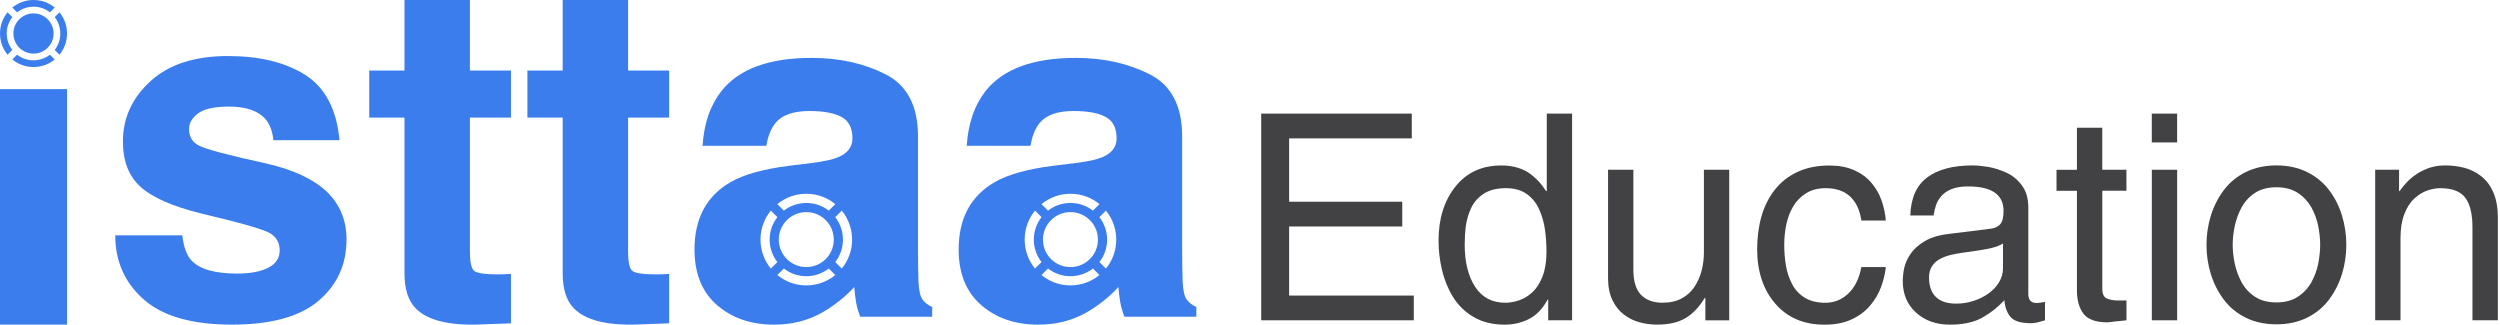 <svg width="231" height="30" viewBox="0 0 231 30" fill="none" xmlns="http://www.w3.org/2000/svg">
<path d="M6.194 8.237H0V29.994H6.194V8.237Z" fill="#3B7DED"/>
<path d="M16.844 21.743C16.973 22.829 17.252 23.6 17.684 24.058C18.446 24.874 19.852 25.279 21.904 25.279C23.11 25.279 24.069 25.102 24.777 24.742C25.488 24.385 25.842 23.849 25.842 23.135C25.842 22.448 25.557 21.929 24.984 21.569C24.411 21.212 22.282 20.597 18.596 19.727C15.941 19.071 14.07 18.249 12.987 17.262C11.901 16.29 11.358 14.89 11.358 13.063C11.358 10.906 12.207 9.053 13.902 7.502C15.599 5.952 17.987 5.178 21.064 5.178C23.985 5.178 26.364 5.76 28.206 6.923C30.044 8.087 31.1 10.1 31.373 12.955H25.266C25.179 12.169 24.957 11.548 24.6 11.089C23.925 10.262 22.78 9.848 21.163 9.848C19.831 9.848 18.881 10.055 18.317 10.469C17.75 10.883 17.468 11.368 17.468 11.926C17.468 12.625 17.768 13.135 18.371 13.447C18.974 13.777 21.097 14.341 24.747 15.139C27.18 15.711 29.003 16.575 30.218 17.733C31.418 18.906 32.018 20.369 32.018 22.127C32.018 24.442 31.154 26.332 29.429 27.796C27.705 29.262 25.038 29.994 21.43 29.994C17.75 29.994 15.035 29.22 13.281 27.67C11.526 26.119 10.65 24.145 10.65 21.743H16.844Z" fill="#3B7DED"/>
<path d="M34.117 10.867V6.518H37.374V0H43.418V6.515H47.212V10.864H43.418V23.209C43.418 24.166 43.538 24.763 43.781 25C44.024 25.237 44.768 25.354 46.01 25.354C46.196 25.354 46.39 25.351 46.6 25.342C46.807 25.336 47.011 25.324 47.212 25.309V29.874L44.318 29.982C41.432 30.081 39.459 29.583 38.403 28.482C37.716 27.783 37.374 26.703 37.374 25.246V10.867H34.117Z" fill="#3B7DED"/>
<path d="M48.733 10.867V6.518H51.991V0H58.034V6.515H61.828V10.864H58.034V23.209C58.034 24.166 58.154 24.763 58.397 25C58.64 25.237 59.384 25.354 60.626 25.354C60.812 25.354 61.007 25.351 61.217 25.342C61.424 25.336 61.627 25.324 61.828 25.309V29.874L58.934 29.982C56.049 30.081 54.075 29.583 53.019 28.482C52.333 27.783 51.991 26.703 51.991 25.246V10.867H48.733Z" fill="#3B7DED"/>
<path d="M4.616 1.14L5.057 0.699C4.523 0.261 3.839 0 3.095 0C2.351 0 1.671 0.261 1.137 0.699L1.578 1.14C1.998 0.813 2.525 0.621 3.095 0.621C3.668 0.618 4.196 0.813 4.616 1.14Z" fill="#3B7DED"/>
<path d="M5.054 4.616L5.495 5.057C5.933 4.523 6.193 3.842 6.193 3.098C6.193 2.354 5.933 1.674 5.495 1.14L5.054 1.581C5.381 2 5.573 2.528 5.573 3.098C5.573 3.668 5.381 4.196 5.054 4.616Z" fill="#3B7DED"/>
<path d="M1.14 1.578L0.699 1.137C0.261 1.671 0 2.354 0 3.095C0 3.839 0.261 4.52 0.699 5.054L1.14 4.613C0.813 4.193 0.621 3.665 0.621 3.095C0.618 2.525 0.813 1.998 1.14 1.578Z" fill="#3B7DED"/>
<path d="M1.578 5.054L1.137 5.495C1.671 5.933 2.351 6.193 3.095 6.193C3.839 6.193 4.52 5.933 5.054 5.495L4.613 5.054C4.193 5.381 3.665 5.573 3.095 5.573C2.525 5.573 1.998 5.381 1.578 5.054Z" fill="#3B7DED"/>
<path d="M3.095 4.952C4.12 4.952 4.951 4.121 4.951 3.095C4.951 2.07 4.12 1.239 3.095 1.239C2.07 1.239 1.238 2.07 1.238 3.095C1.238 4.121 2.07 4.952 3.095 4.952Z" fill="#3B7DED"/>
<path d="M85.229 27.658C85.028 27.373 84.908 26.83 84.866 26.029C84.836 24.973 84.824 24.07 84.824 23.33V12.613C84.824 9.8 83.829 7.883 81.834 6.869C79.839 5.856 77.557 5.349 74.99 5.349C71.042 5.349 68.259 6.377 66.639 8.435C65.62 9.749 65.047 11.428 64.918 13.471H70.811C70.955 12.571 71.246 11.857 71.681 11.329C72.29 10.616 73.325 10.258 74.788 10.258C76.09 10.258 77.08 10.441 77.755 10.804C78.43 11.167 78.766 11.83 78.766 12.787C78.766 13.573 78.328 14.152 77.449 14.524C76.96 14.736 76.147 14.916 75.01 15.06L72.917 15.318C70.541 15.618 68.742 16.119 67.518 16.818C65.287 18.105 64.171 20.183 64.171 23.054C64.171 25.267 64.864 26.98 66.249 28.186C67.635 29.391 69.393 29.997 71.519 29.997C73.187 29.997 74.68 29.619 76.003 28.86C77.11 28.218 78.088 27.439 78.934 26.524C78.976 27.052 79.033 27.523 79.105 27.94C79.177 28.354 79.305 28.797 79.492 29.268H86.135V28.369C85.727 28.18 85.427 27.946 85.229 27.658ZM74.504 17.904C75.52 17.904 76.453 18.261 77.182 18.861L76.579 19.463C76.006 19.017 75.286 18.753 74.504 18.753C73.721 18.753 73.001 19.02 72.428 19.463L71.825 18.861C72.554 18.264 73.487 17.904 74.504 17.904ZM77.041 22.139C77.041 23.543 75.904 24.679 74.501 24.679C73.097 24.679 71.96 23.543 71.96 22.139C71.96 20.735 73.097 19.598 74.501 19.598C75.904 19.598 77.041 20.735 77.041 22.139ZM71.225 24.817C70.629 24.088 70.269 23.156 70.269 22.139C70.269 21.122 70.626 20.189 71.225 19.46L71.828 20.063C71.381 20.636 71.117 21.356 71.117 22.139C71.117 22.922 71.381 23.642 71.828 24.214L71.225 24.817ZM74.504 26.371C73.487 26.371 72.554 26.014 71.825 25.414L72.428 24.811C73.001 25.258 73.721 25.522 74.504 25.522C75.286 25.522 76.006 25.255 76.579 24.811L77.182 25.414C76.45 26.011 75.517 26.371 74.504 26.371ZM77.779 24.817L77.176 24.214C77.623 23.642 77.887 22.922 77.887 22.139C77.887 21.356 77.623 20.636 77.176 20.063L77.779 19.46C78.376 20.189 78.733 21.122 78.733 22.139C78.736 23.153 78.376 24.085 77.779 24.817Z" fill="#3B7DED"/>
<path d="M109.637 27.658C109.436 27.373 109.316 26.83 109.274 26.029C109.244 24.973 109.232 24.07 109.232 23.33V12.613C109.232 9.8 108.237 7.883 106.242 6.869C104.248 5.856 101.965 5.349 99.398 5.349C95.451 5.349 92.667 6.377 91.048 8.435C90.028 9.749 89.455 11.428 89.326 13.471H95.22C95.364 12.571 95.654 11.857 96.089 11.329C96.698 10.616 97.733 10.258 99.197 10.258C100.498 10.258 101.488 10.441 102.163 10.804C102.838 11.167 103.174 11.83 103.174 12.787C103.174 13.573 102.736 14.152 101.857 14.524C101.368 14.736 100.555 14.916 99.419 15.06L97.325 15.318C94.95 15.618 93.15 16.119 91.926 16.818C89.695 18.105 88.579 20.183 88.579 23.054C88.579 25.267 89.272 26.98 90.658 28.186C92.043 29.391 93.801 29.997 95.927 29.997C97.595 29.997 99.089 29.619 100.411 28.86C101.518 28.218 102.496 27.439 103.342 26.524C103.384 27.052 103.441 27.523 103.513 27.94C103.585 28.354 103.714 28.797 103.9 29.268H110.543V28.369C110.138 28.18 109.838 27.946 109.637 27.658ZM98.912 17.904C99.929 17.904 100.861 18.261 101.59 18.861L100.987 19.463C100.414 19.017 99.695 18.753 98.912 18.753C98.129 18.753 97.409 19.02 96.836 19.463L96.233 18.861C96.962 18.264 97.895 17.904 98.912 17.904ZM101.449 22.139C101.449 23.543 100.312 24.679 98.909 24.679C97.505 24.679 96.368 23.543 96.368 22.139C96.368 20.735 97.505 19.598 98.909 19.598C100.312 19.598 101.449 20.735 101.449 22.139ZM95.633 24.817C95.037 24.088 94.68 23.156 94.68 22.139C94.68 21.122 95.037 20.189 95.633 19.46L96.236 20.063C95.79 20.636 95.525 21.356 95.525 22.139C95.525 22.922 95.79 23.642 96.236 24.214L95.633 24.817ZM98.912 26.371C97.895 26.371 96.962 26.014 96.233 25.414L96.836 24.811C97.409 25.258 98.129 25.522 98.912 25.522C99.695 25.522 100.414 25.255 100.987 24.811L101.59 25.414C100.861 26.011 99.929 26.371 98.912 26.371ZM102.187 24.817L101.584 24.214C102.031 23.642 102.295 22.922 102.295 22.139C102.295 21.356 102.031 20.636 101.584 20.063L102.187 19.46C102.784 20.189 103.141 21.122 103.141 22.139C103.144 23.153 102.784 24.085 102.187 24.817Z" fill="#3B7DED"/>
<path d="M130.633 29.595H116.536V10.498H130.447V12.787H119.116V18.639H129.568V20.927H119.116V27.31H130.633V29.595Z" fill="#424143"/>
<path d="M145.261 29.595H143.054V27.682H143C142.538 28.534 141.962 29.13 141.272 29.478C140.582 29.826 139.835 29.997 139.038 29.997C137.922 29.997 136.962 29.763 136.164 29.292C135.366 28.821 134.73 28.207 134.263 27.445C133.792 26.683 133.453 25.849 133.24 24.943C133.027 24.041 132.922 23.135 132.922 22.232C132.922 20.21 133.441 18.549 134.479 17.244C135.516 15.939 136.929 15.289 138.72 15.289C139.304 15.289 139.826 15.363 140.288 15.513C140.75 15.663 141.14 15.864 141.458 16.113C141.776 16.362 142.034 16.596 142.229 16.818C142.424 17.04 142.628 17.31 142.841 17.628L142.868 17.655H142.922V10.498H145.261V29.595ZM136.299 26.497C136.938 27.481 137.868 27.973 139.091 27.973C139.499 27.973 139.925 27.898 140.369 27.748C140.813 27.598 141.224 27.346 141.605 26.989C141.986 26.635 142.298 26.146 142.535 25.525C142.775 24.904 142.895 24.16 142.895 23.291C142.895 22.598 142.85 21.926 142.763 21.269C142.673 20.612 142.502 19.988 142.244 19.395C141.986 18.801 141.605 18.318 141.101 17.946C140.597 17.574 139.943 17.388 139.145 17.388C138.294 17.388 137.607 17.562 137.085 17.907C136.56 18.252 136.176 18.696 135.927 19.236C135.678 19.776 135.519 20.321 135.447 20.87C135.375 21.419 135.339 21.998 135.339 22.601C135.339 24.215 135.66 25.513 136.299 26.497Z" fill="#424143"/>
<path d="M157.576 29.596V27.574L157.522 27.52C157.006 28.372 156.412 28.996 155.74 29.395C155.066 29.793 154.19 29.994 153.107 29.994C152.558 29.994 152.021 29.922 151.496 29.781C150.974 29.64 150.489 29.401 150.048 29.065C149.604 28.729 149.25 28.279 148.983 27.721C148.716 27.163 148.584 26.485 148.584 25.687V15.685H150.923V24.913C150.923 25.996 151.163 26.776 151.64 27.253C152.12 27.733 152.774 27.97 153.608 27.97C154.316 27.97 154.919 27.832 155.416 27.559C155.914 27.283 156.307 26.917 156.601 26.455C156.895 25.993 157.105 25.498 157.24 24.965C157.372 24.434 157.441 23.891 157.441 23.342V15.685H159.78V29.596H157.576Z" fill="#424143"/>
<path d="M171.99 20.366C171.849 19.41 171.501 18.675 170.952 18.159C170.403 17.646 169.651 17.388 168.691 17.388C167.998 17.388 167.404 17.538 166.909 17.841C166.411 18.144 166.012 18.543 165.713 19.038C165.413 19.535 165.194 20.093 165.062 20.714C164.93 21.335 164.864 21.974 164.864 22.628C164.864 23.303 164.918 23.945 165.023 24.556C165.128 25.168 165.32 25.735 165.596 26.26C165.872 26.785 166.261 27.199 166.765 27.511C167.269 27.82 167.905 27.976 168.667 27.976C169.483 27.976 170.191 27.688 170.793 27.112C171.396 26.536 171.795 25.723 171.99 24.679H174.252C174.18 25.3 174.036 25.912 173.814 26.515C173.592 27.118 173.259 27.685 172.815 28.218C172.371 28.749 171.801 29.181 171.099 29.508C170.398 29.835 169.561 30 168.586 30C166.672 30 165.155 29.352 164.039 28.06C162.923 26.767 162.362 25.09 162.362 23.033C162.362 21.935 162.494 20.918 162.761 19.988C163.028 19.059 163.439 18.237 163.997 17.529C164.555 16.821 165.257 16.269 166.099 15.879C166.942 15.489 167.92 15.294 169.039 15.294C169.909 15.294 170.664 15.435 171.312 15.72C171.96 16.005 172.491 16.389 172.908 16.878C173.325 17.367 173.64 17.913 173.853 18.513C174.066 19.116 174.198 19.736 174.252 20.375H171.99V20.366Z" fill="#424143"/>
<path d="M176.51 19.913C176.564 18.299 177.086 17.124 178.079 16.389C179.072 15.654 180.463 15.285 182.254 15.285C182.662 15.285 183.136 15.33 183.676 15.417C184.216 15.507 184.773 15.678 185.352 15.936C185.928 16.194 186.417 16.587 186.816 17.121C187.215 17.652 187.416 18.335 187.416 19.169V27.174C187.416 27.723 187.674 27.999 188.187 27.999C188.346 27.999 188.604 27.963 188.957 27.894V29.598C188.885 29.616 188.789 29.643 188.664 29.679C188.274 29.802 187.947 29.865 187.68 29.865C186.741 29.865 186.105 29.673 185.778 29.292C185.451 28.911 185.259 28.392 185.205 27.735C184.602 28.392 183.916 28.932 183.145 29.358C182.374 29.784 181.384 29.997 180.178 29.997C178.901 29.997 177.857 29.625 177.041 28.881C176.225 28.137 175.817 27.172 175.817 25.981C175.817 25.591 175.862 25.186 175.949 24.769C176.039 24.352 176.228 23.923 176.522 23.479C176.816 23.035 177.248 22.642 177.827 22.295C178.403 21.95 179.144 21.722 180.046 21.617L183.904 21.137C184.275 21.101 184.572 20.972 184.794 20.75C185.016 20.528 185.127 20.108 185.127 19.487C185.127 17.982 184.039 17.226 181.855 17.226C181.234 17.226 180.721 17.31 180.313 17.478C179.905 17.646 179.591 17.865 179.369 18.128C179.147 18.395 178.988 18.668 178.889 18.953C178.793 19.238 178.715 19.556 178.664 19.91H176.51V19.913ZM185.076 22.492C184.863 22.651 184.503 22.796 184 22.918C183.496 23.041 182.569 23.194 181.219 23.371C180.865 23.425 180.523 23.491 180.196 23.569C179.869 23.65 179.555 23.77 179.252 23.929C178.952 24.088 178.706 24.31 178.52 24.595C178.334 24.88 178.241 25.225 178.241 25.633C178.241 26.413 178.448 27.012 178.865 27.429C179.282 27.846 179.914 28.056 180.766 28.056C181.297 28.056 181.825 27.972 182.35 27.804C182.872 27.636 183.337 27.405 183.745 27.111C184.153 26.818 184.476 26.473 184.716 26.074C184.956 25.675 185.076 25.246 185.076 24.784V22.492Z" fill="#424143"/>
<path d="M194.252 17.628V26.671C194.252 27.151 194.389 27.451 194.665 27.577C194.938 27.7 195.271 27.763 195.661 27.763H196.486V29.598C196.291 29.616 195.937 29.652 195.421 29.703C195.049 29.757 194.818 29.784 194.728 29.784C193.664 29.784 192.929 29.523 192.521 28.998C192.113 28.477 191.909 27.745 191.909 26.803V17.628H190.022V15.687H191.909V11.8H194.249V15.684H196.483V17.625H194.252V17.628Z" fill="#424143"/>
<path d="M198.826 13.159V10.498H201.166V13.159H198.826ZM201.169 29.595H198.829V15.684H201.169V29.595Z" fill="#424143"/>
<path d="M204.279 19.94C204.546 19.07 204.945 18.282 205.476 17.574C206.006 16.866 206.684 16.305 207.509 15.897C208.334 15.489 209.279 15.285 210.34 15.285C211.405 15.285 212.35 15.489 213.172 15.897C213.997 16.305 214.674 16.86 215.205 17.559C215.736 18.261 216.135 19.049 216.402 19.925C216.669 20.804 216.801 21.704 216.801 22.625C216.801 23.545 216.669 24.442 216.402 25.312C216.135 26.182 215.736 26.971 215.205 27.678C214.674 28.386 213.997 28.947 213.172 29.355C212.347 29.763 211.402 29.967 210.34 29.967C209.276 29.967 208.331 29.763 207.509 29.355C206.684 28.947 206.006 28.389 205.476 27.678C204.945 26.971 204.546 26.179 204.279 25.312C204.012 24.442 203.88 23.548 203.88 22.625C203.88 21.704 204.012 20.81 204.279 19.94ZM206.486 24.328C206.609 24.931 206.819 25.507 207.11 26.056C207.404 26.605 207.815 27.058 208.346 27.411C208.877 27.765 209.543 27.942 210.34 27.942C211.138 27.942 211.804 27.765 212.335 27.411C212.866 27.058 213.283 26.605 213.586 26.056C213.886 25.507 214.096 24.931 214.21 24.328C214.324 23.725 214.384 23.158 214.384 22.625C214.384 22.094 214.327 21.524 214.21 20.921C214.093 20.318 213.886 19.742 213.586 19.19C213.283 18.641 212.869 18.189 212.335 17.835C211.804 17.481 211.138 17.304 210.34 17.304C209.543 17.304 208.877 17.481 208.346 17.835C207.815 18.189 207.401 18.641 207.11 19.19C206.816 19.739 206.609 20.318 206.486 20.921C206.363 21.524 206.3 22.091 206.3 22.625C206.3 23.158 206.363 23.725 206.486 24.328Z" fill="#424143"/>
<path d="M230.795 29.595H228.456V21.032C228.456 19.772 228.234 18.851 227.79 18.267C227.346 17.682 226.575 17.388 225.477 17.388C225.106 17.388 224.71 17.46 224.293 17.601C223.876 17.742 223.477 17.988 223.096 18.332C222.715 18.677 222.403 19.157 222.166 19.769C221.926 20.381 221.806 21.131 221.806 22.016V29.595H219.467V15.684H221.674V17.652H221.728C221.905 17.403 222.103 17.154 222.328 16.908C222.55 16.659 222.832 16.41 223.18 16.164C223.525 15.915 223.93 15.708 224.392 15.537C224.854 15.369 225.366 15.285 225.933 15.285C226.536 15.285 227.118 15.357 227.676 15.498C228.234 15.639 228.753 15.894 229.233 16.257C229.713 16.62 230.093 17.121 230.375 17.76C230.66 18.398 230.801 19.187 230.801 20.126V29.595H230.795Z" fill="#424143"/>
</svg>
